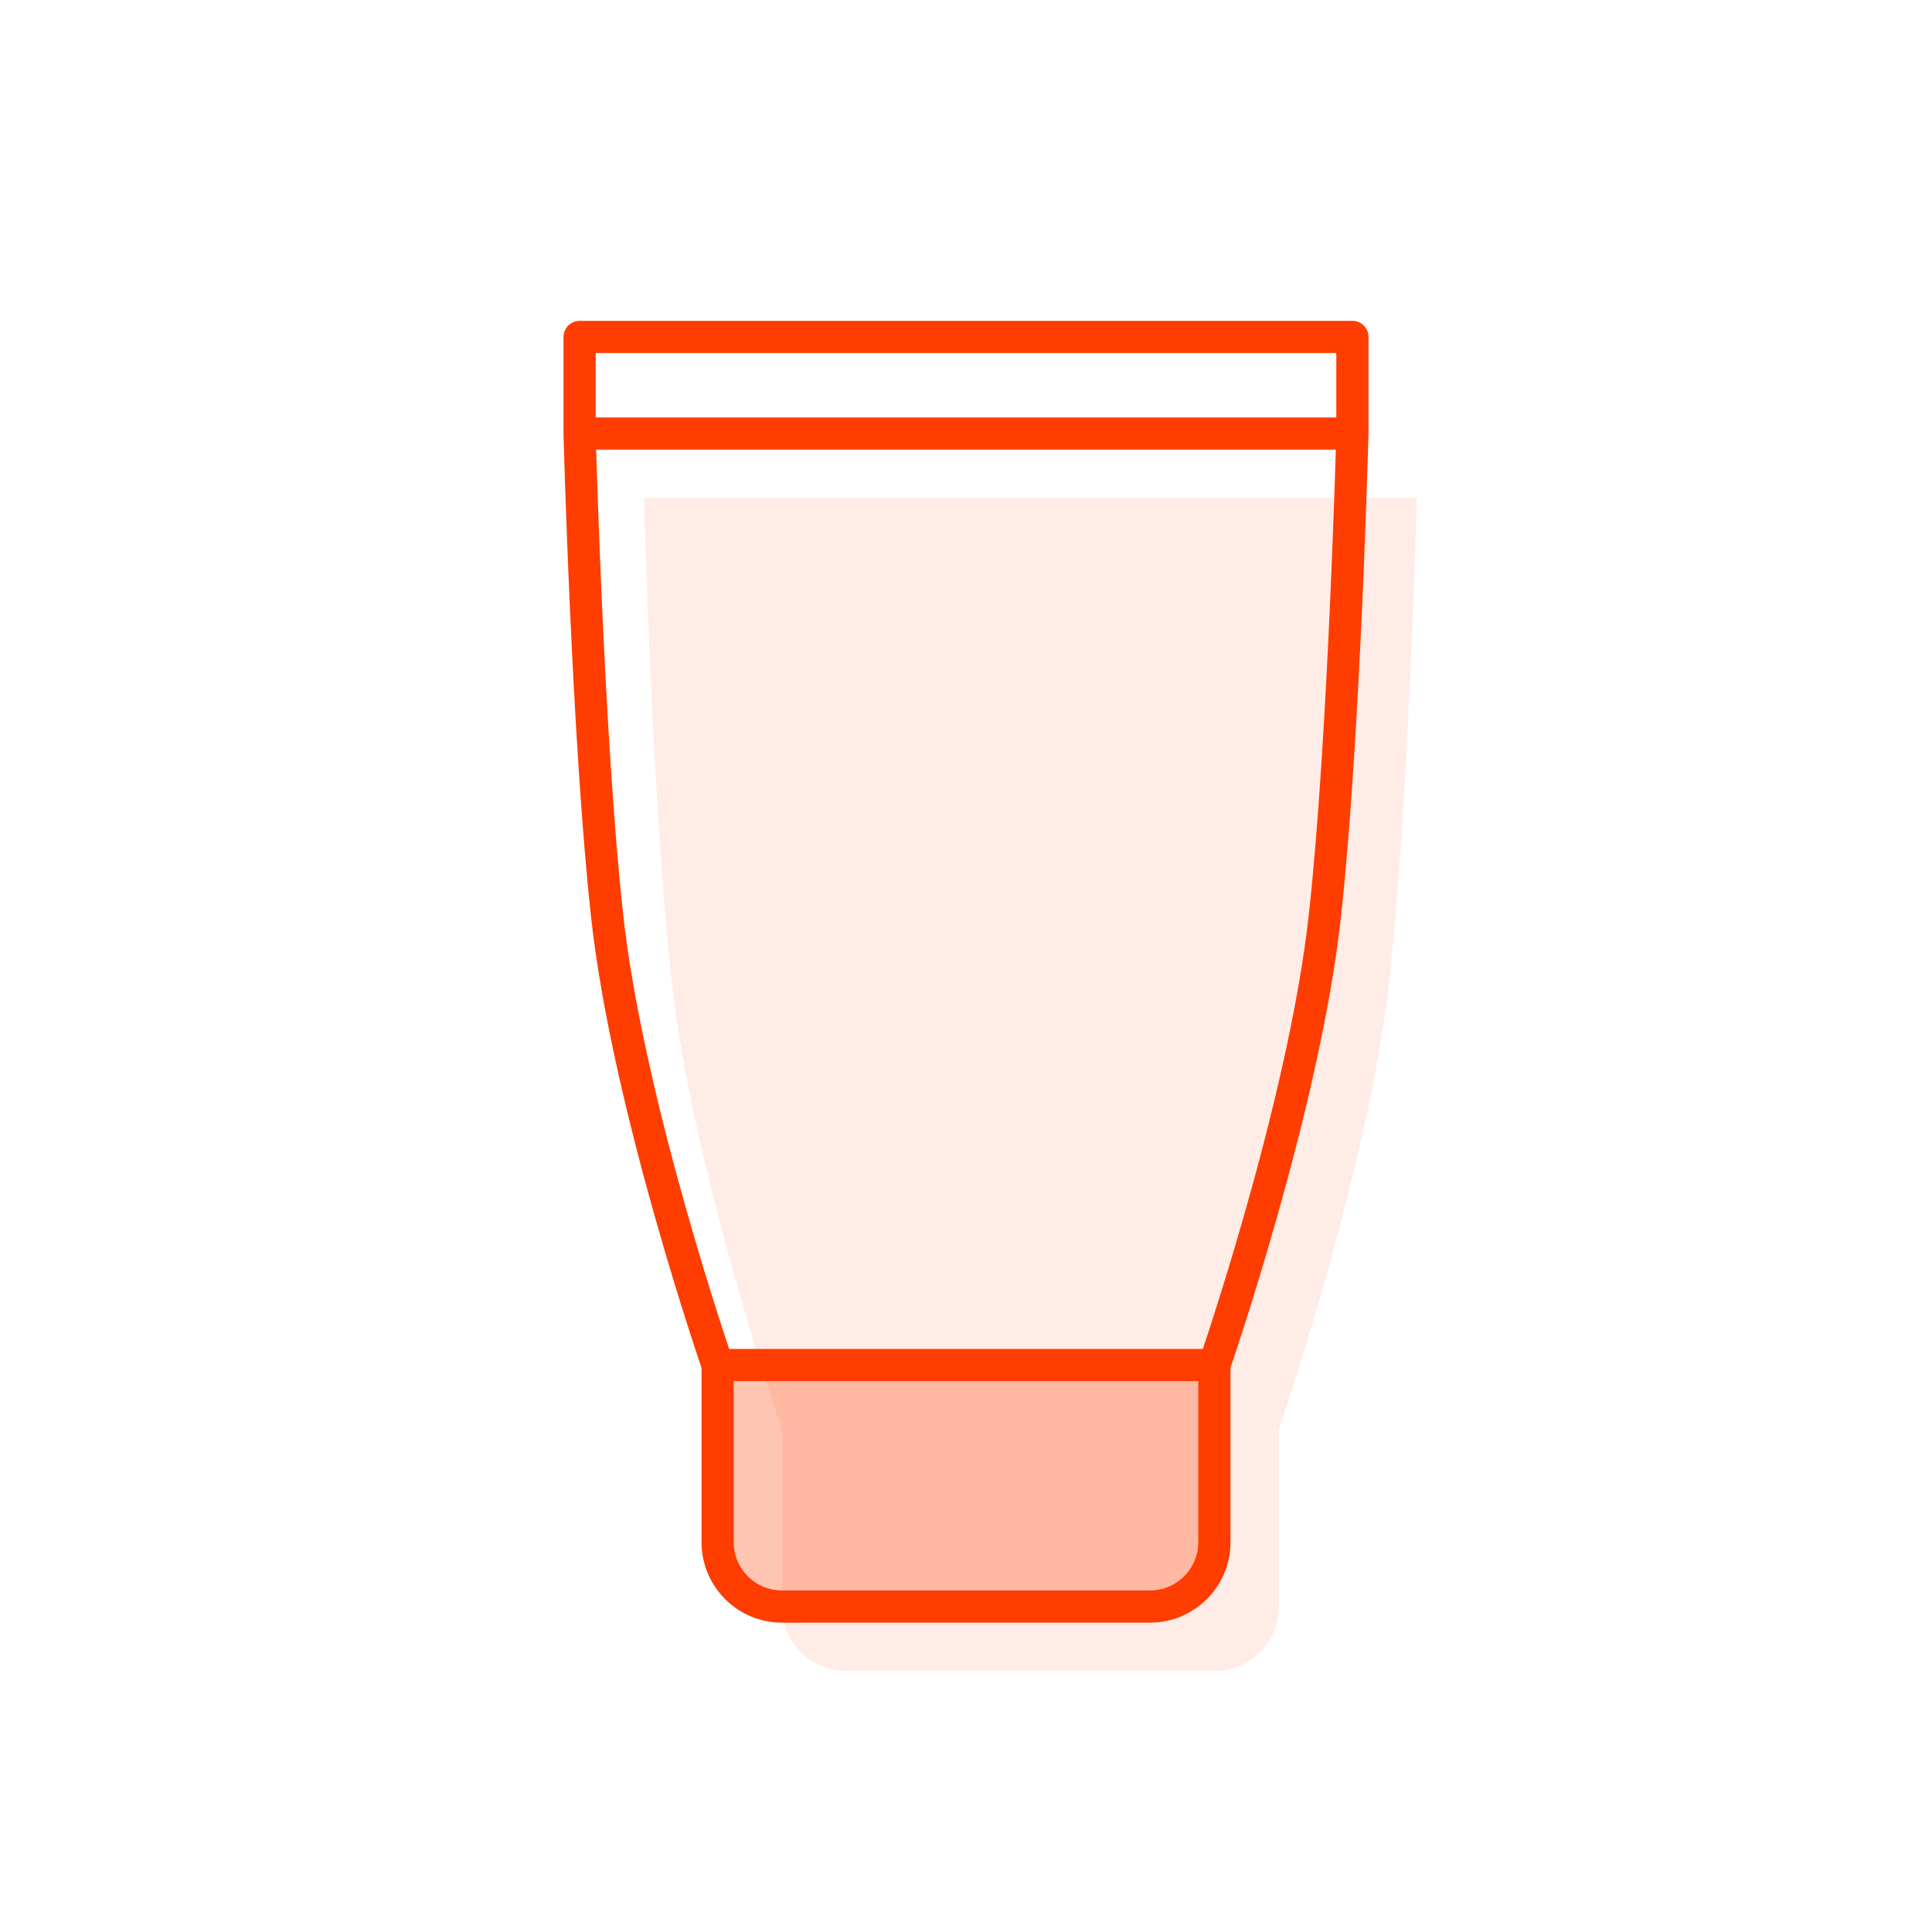 <svg width="60" height="60" viewBox="0 0 60 60" fill="none" xmlns="http://www.w3.org/2000/svg">
<path d="M24.286 49.893C24.286 50.997 25.181 51.893 26.286 51.893L37.714 51.893C38.819 51.893 39.714 50.997 39.714 49.893L39.714 44.393L24.286 44.393L24.286 49.893Z" fill="#FF3D00" fill-opacity="0.1"/>
<path d="M39.714 44.393C39.714 44.393 42.493 36.356 43.143 30.464C43.749 24.974 44 15.464 44 15.464L20 15.464C20 15.464 20.251 24.974 20.857 30.464C21.507 36.356 24.286 44.393 24.286 44.393L39.714 44.393Z" fill="#FF3D00" fill-opacity="0.1"/>
<path d="M22.286 47.893C22.286 48.997 23.181 49.893 24.286 49.893L35.714 49.893C36.819 49.893 37.714 48.997 37.714 47.893L37.714 42.393L22.286 42.393L22.286 47.893Z" fill="#FF3D00" fill-opacity="0.3"/>
<path d="M37.714 42.393C37.714 42.393 40.493 34.356 41.143 28.464C41.749 22.974 42 13.464 42 13.464M37.714 42.393L22.286 42.393M37.714 42.393L37.714 47.893C37.714 48.997 36.819 49.893 35.714 49.893L24.286 49.893C23.181 49.893 22.286 48.997 22.286 47.893L22.286 42.393M42 13.464L42 10.464L18 10.464L18 13.464M42 13.464L18 13.464M18 13.464C18 13.464 18.251 22.974 18.857 28.464C19.507 34.356 22.286 42.393 22.286 42.393" stroke="#FF3D00" stroke-linecap="round" stroke-linejoin="round"/>
</svg>
